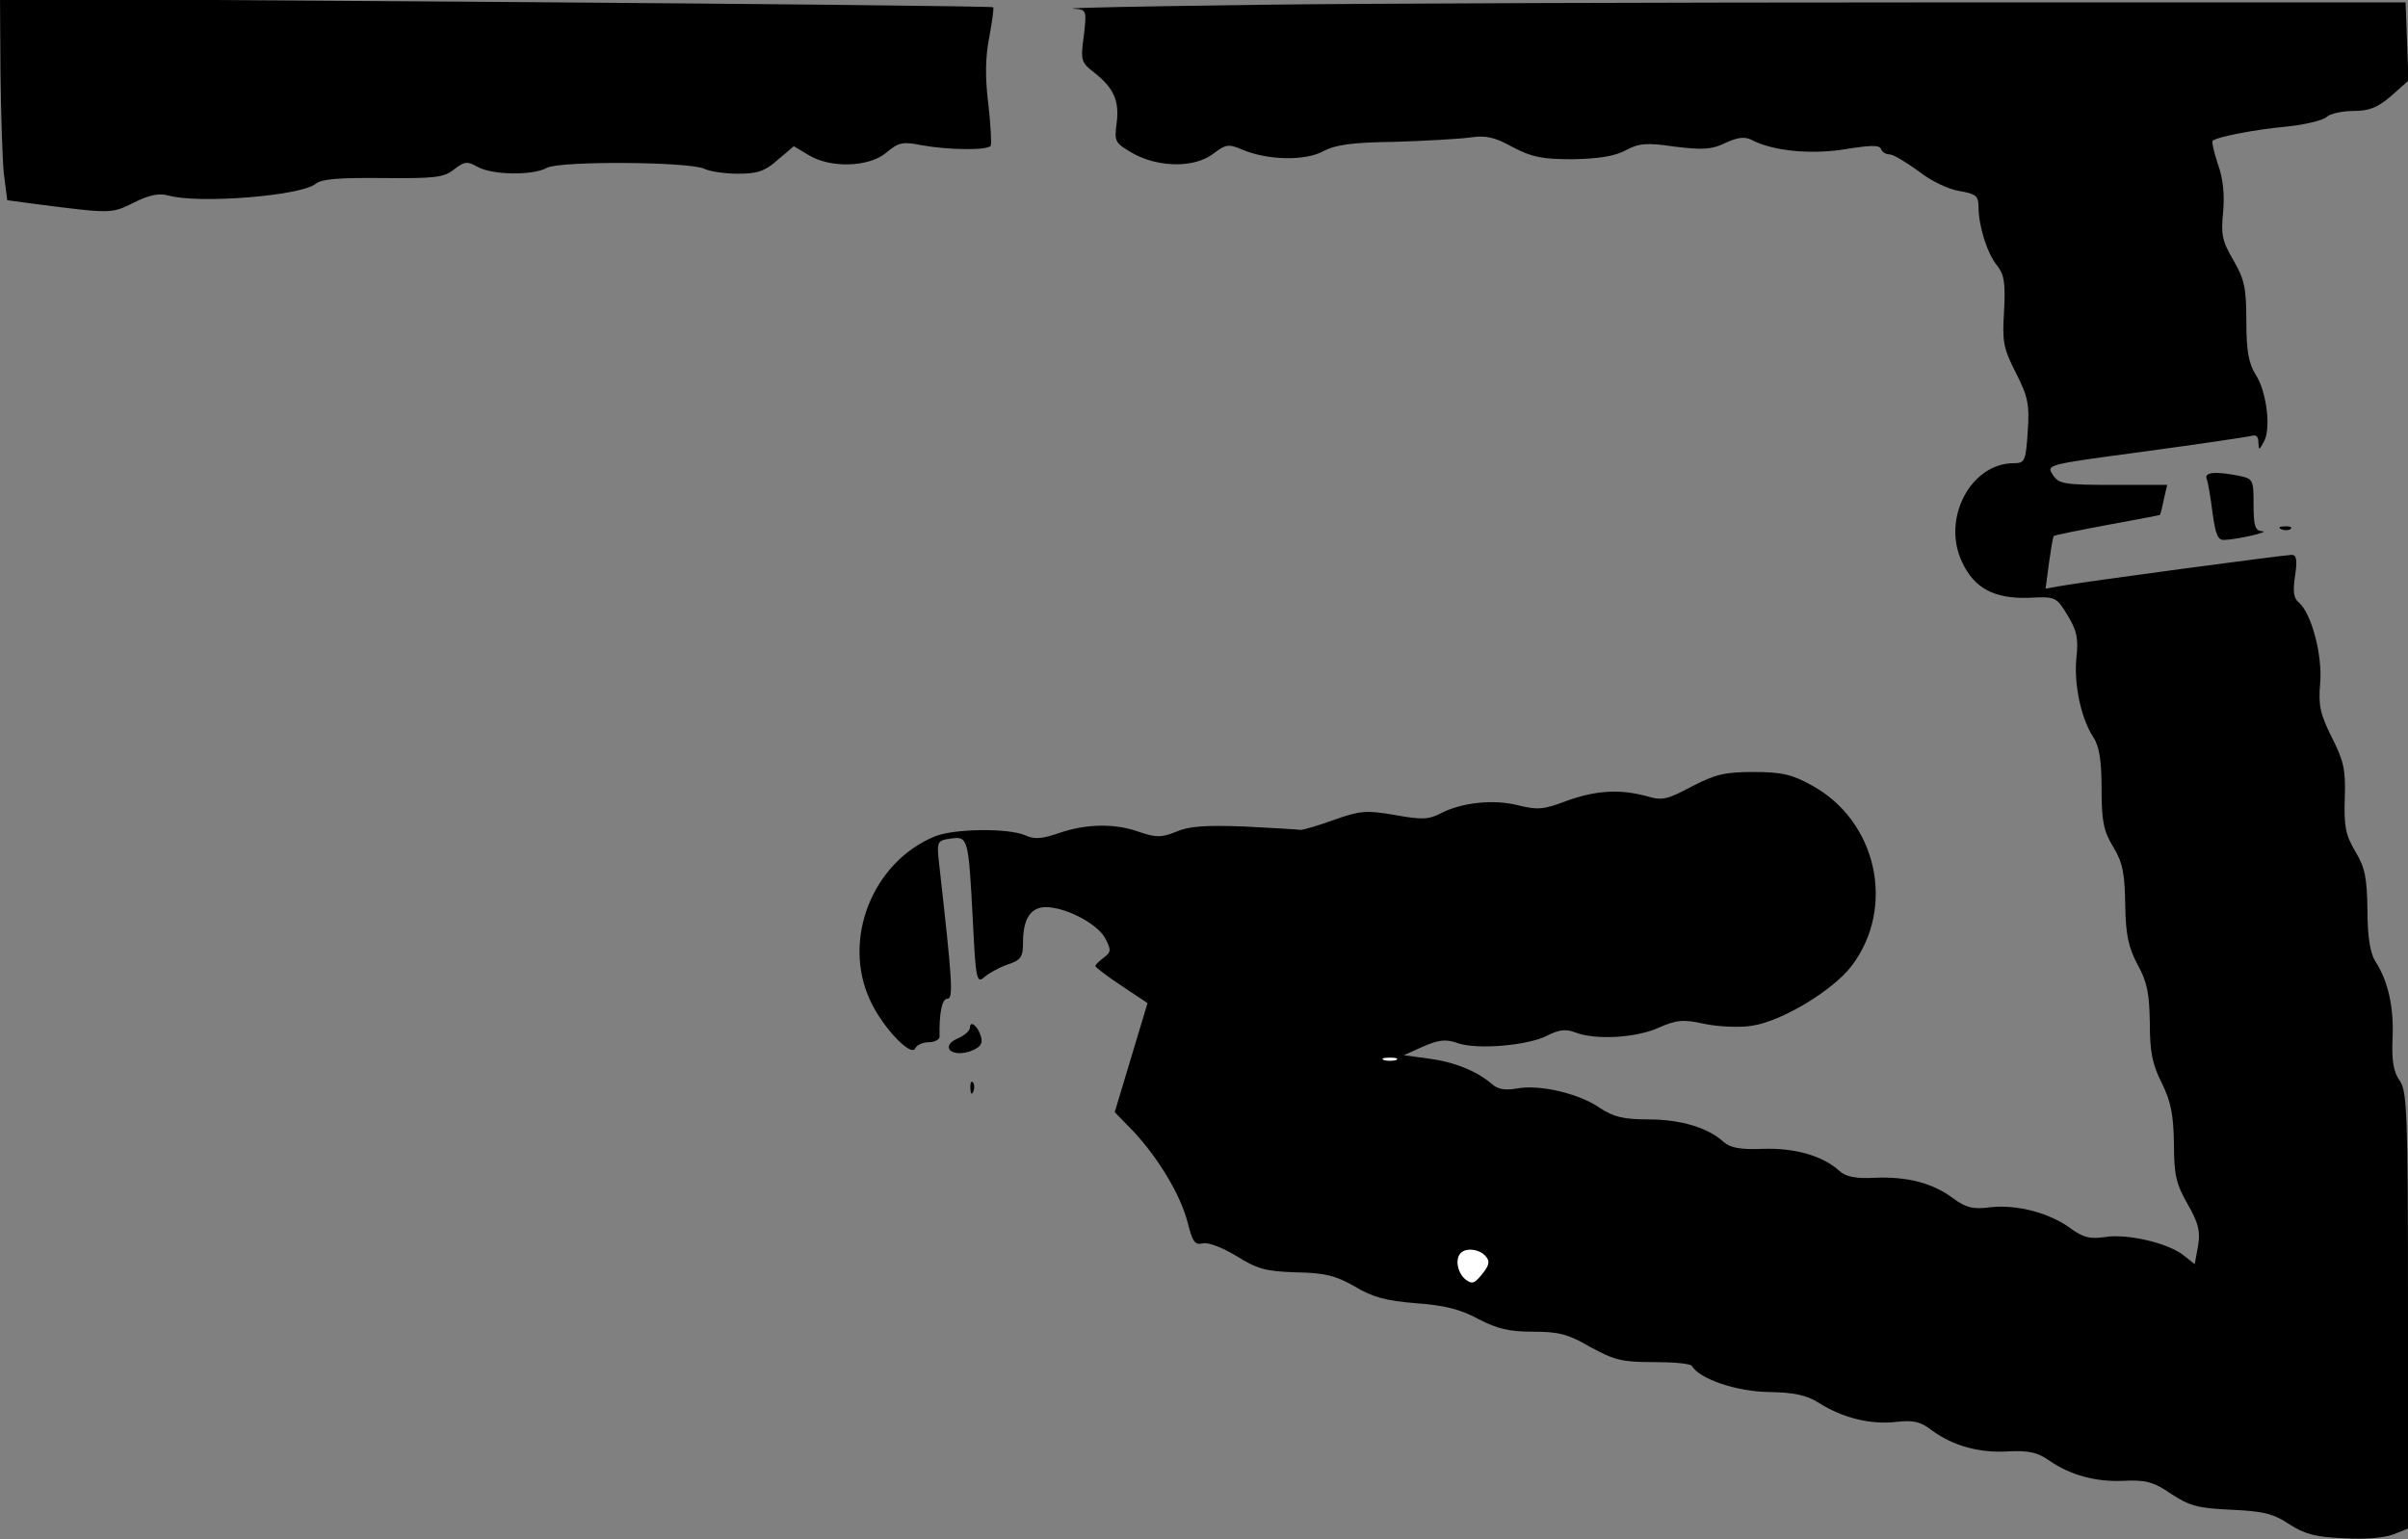 <?xml version="1.0" standalone="no"?>
<!DOCTYPE svg PUBLIC "-//W3C//DTD SVG 20010904//EN"
 "http://www.w3.org/TR/2001/REC-SVG-20010904/DTD/svg10.dtd">
<svg version="1.0" xmlns="http://www.w3.org/2000/svg"
 width="499pt" height="319pt" viewBox="0 0 499 319"
 preserveAspectRatio="xMidYMid meet">
<rect x="0" y="0" width="499" height="319" fill="#808080" stroke="none"/>
<g transform="translate(0,319) scale(0.1,-0.1)"
fill="#000000" stroke="none">
<path fill="#000000" stroke="none" d="M1 3039 c1 -85 4 -179 7 -209 l7 -55
60 -8 c156 -20 156 -20 202 3 32 16 52 20 71 15 62 -18 276 -1 306 24 12 10
48 13 140 12 107 -1 126 1 147 18 22 17 28 17 49 5 31 -17 114 -18 143 -2 27
15 298 13 327 -2 10 -5 41 -10 69 -10 41 0 56 5 83 29 l33 28 30 -18 c45 -28
126 -26 162 5 25 21 34 23 73 15 56 -10 137 -11 143 -1 2 4 0 43 -5 87 -7 56
-6 97 2 138 6 33 10 60 8 62 -2 2 -466 7 -1031 11 l-1027 7 1 -154z"/>
<path fill="#000000" stroke="none" d="M2605 3180 c-225 -3 -397 -6 -381 -8
28 -2 28 -2 22 -56 -7 -51 -6 -55 21 -76 41 -32 53 -59 47 -105 -5 -39 -4 -41
34 -63 54 -30 129 -30 167 0 25 19 31 20 59 8 52 -22 129 -24 167 -4 26 14 61
19 149 20 63 2 134 6 156 9 33 5 51 1 89 -20 40 -21 61 -25 124 -25 53 1 86 6
109 18 28 15 43 17 103 8 59 -7 76 -6 105 8 26 12 40 13 54 6 43 -23 124 -31
195 -19 51 8 70 9 73 0 2 -6 10 -11 18 -11 7 0 34 -16 60 -35 25 -20 63 -38
85 -41 34 -6 39 -10 39 -33 0 -39 18 -97 39 -122 14 -18 17 -35 14 -93 -4 -63
-2 -77 24 -128 25 -49 29 -65 25 -122 -4 -62 -6 -66 -29 -66 -89 0 -150 -115
-107 -205 25 -54 66 -76 137 -74 58 3 58 2 82 -37 19 -31 22 -48 18 -86 -6
-53 9 -127 35 -166 12 -18 17 -48 17 -106 0 -68 4 -88 24 -121 20 -33 24 -55
25 -120 1 -64 7 -89 26 -125 20 -36 24 -60 25 -120 0 -59 5 -86 25 -125 19
-39 24 -66 25 -125 0 -63 4 -83 28 -125 23 -40 27 -57 22 -87 l-7 -38 -24 19
c-32 25 -117 45 -163 37 -30 -4 -44 -1 -70 18 -43 32 -111 50 -166 44 -36 -5
-51 -1 -77 18 -42 32 -96 46 -163 43 -39 -2 -60 2 -73 14 -35 32 -93 48 -158
46 -47 -2 -68 2 -82 14 -32 30 -90 47 -156 47 -52 0 -72 5 -101 24 -43 30
-126 49 -172 40 -23 -4 -39 -2 -51 9 -31 27 -78 46 -131 53 l-52 7 40 18 c33
14 47 16 72 7 40 -14 146 -5 186 16 24 12 38 14 58 6 42 -16 126 -11 172 10
37 16 50 18 95 8 29 -6 73 -8 98 -4 62 9 168 73 207 124 92 121 53 300 -82
374 -41 23 -63 28 -121 28 -60 0 -80 -5 -128 -30 -51 -27 -61 -30 -94 -20 -56
15 -105 12 -166 -10 -47 -18 -60 -19 -100 -9 -51 13 -117 6 -161 -17 -25 -13
-40 -13 -95 -3 -59 10 -71 9 -125 -10 -33 -12 -64 -21 -70 -21 -5 1 -58 4
-116 7 -80 3 -115 1 -142 -11 -30 -12 -41 -12 -74 -1 -51 19 -110 18 -167 -1
-37 -13 -53 -14 -72 -5 -35 15 -148 14 -188 -3 -129 -54 -192 -215 -132 -341
26 -56 86 -118 93 -97 3 6 15 12 28 12 12 0 23 6 22 12 -1 48 5 78 16 78 13 0
11 32 -17 281 -5 45 -4 47 24 51 36 5 37 3 46 -170 6 -123 8 -131 24 -117 9 8
31 20 48 26 28 9 32 16 32 46 0 49 16 73 48 73 42 -1 105 -34 122 -64 13 -25
13 -29 -3 -41 -9 -7 -17 -14 -17 -17 0 -3 24 -21 54 -41 l54 -36 -34 -113 -34
-113 39 -40 c52 -56 97 -131 112 -188 10 -40 15 -48 31 -44 11 3 40 -8 70 -26
43 -27 61 -32 124 -34 60 -1 82 -7 121 -29 36 -22 65 -30 127 -35 59 -4 94
-13 130 -33 39 -20 63 -26 113 -26 53 0 73 -5 119 -32 50 -27 65 -31 130 -31
41 0 77 -3 80 -8 16 -27 92 -53 159 -54 53 -1 78 -6 105 -23 49 -31 107 -45
159 -39 36 4 51 1 75 -18 44 -32 99 -47 159 -43 40 2 59 -2 82 -18 44 -31 98
-46 157 -43 44 2 61 -2 97 -27 38 -25 56 -30 125 -33 66 -3 87 -8 120 -30 31
-20 54 -27 113 -29 44 -3 85 1 103 8 l30 12 0 452 c0 411 -2 454 -17 476 -13
18 -17 41 -15 88 3 64 -9 119 -36 160 -10 16 -16 50 -16 105 -1 68 -5 89 -25
122 -20 34 -24 51 -22 110 2 60 -2 78 -27 127 -24 48 -28 66 -24 112 5 58 -18
145 -44 167 -11 9 -13 23 -8 56 5 32 3 43 -7 43 -14 0 -434 -56 -482 -65 l-28
-5 7 53 c4 28 8 54 10 56 2 2 52 12 111 23 59 11 109 20 109 21 1 1 5 16 8 32
l7 30 -112 0 c-102 0 -113 2 -125 21 -14 21 -13 21 188 48 112 15 211 30 221
32 12 4 17 0 17 -13 1 -17 1 -17 11 1 16 26 6 106 -17 140 -14 23 -19 48 -19
110 0 70 -4 87 -27 127 -23 39 -26 53 -21 100 3 36 0 69 -11 99 -8 24 -13 46
-11 48 8 8 89 24 157 30 37 4 73 13 80 20 6 6 31 12 55 12 33 0 50 7 78 31
l36 32 -3 81 -3 81 -985 0 c-542 0 -1169 -2 -1395 -5z"/>
<path fill="#ffffff" stroke="none" d="M2893 993 c-7 -2 -19 -2 -25 0 -7 3 -2
5 12 5 14 0 19 -2 13 -5z"/>
<path fill="#ffffff" stroke="none" d="M3079 586 c9 -10 7 -19 -8 -37 -16 -20
-21 -21 -35 -10 -16 14 -21 42 -9 54 11 12 40 8 52 -7z"/>
<path fill="#000000" stroke="none" d="M4573 2197 c3 -8 8 -39 12 -70 6 -44
11 -57 24 -56 28 1 97 17 79 18 -15 1 -18 11 -18 55 0 52 -1 54 -31 60 -50 10
-72 7 -66 -7z"/>
<path fill="#000000" stroke="none" d="M4728 2093 c7 -3 16 -2 19 1 4 3 -2 6
-13 5 -11 0 -14 -3 -6 -6z"/>
<path fill="#000000" stroke="none" d="M2010 1060 c0 -6 -11 -16 -25 -22 -37
-16 -15 -40 25 -27 21 8 27 15 23 30 -6 22 -23 36 -23 19z"/>
<path fill="#000000" stroke="none" d="M2011 934 c0 -11 3 -14 6 -6 3 7 2 16
-1 19 -3 4 -6 -2 -5 -13z"/>
</g>
</svg>
